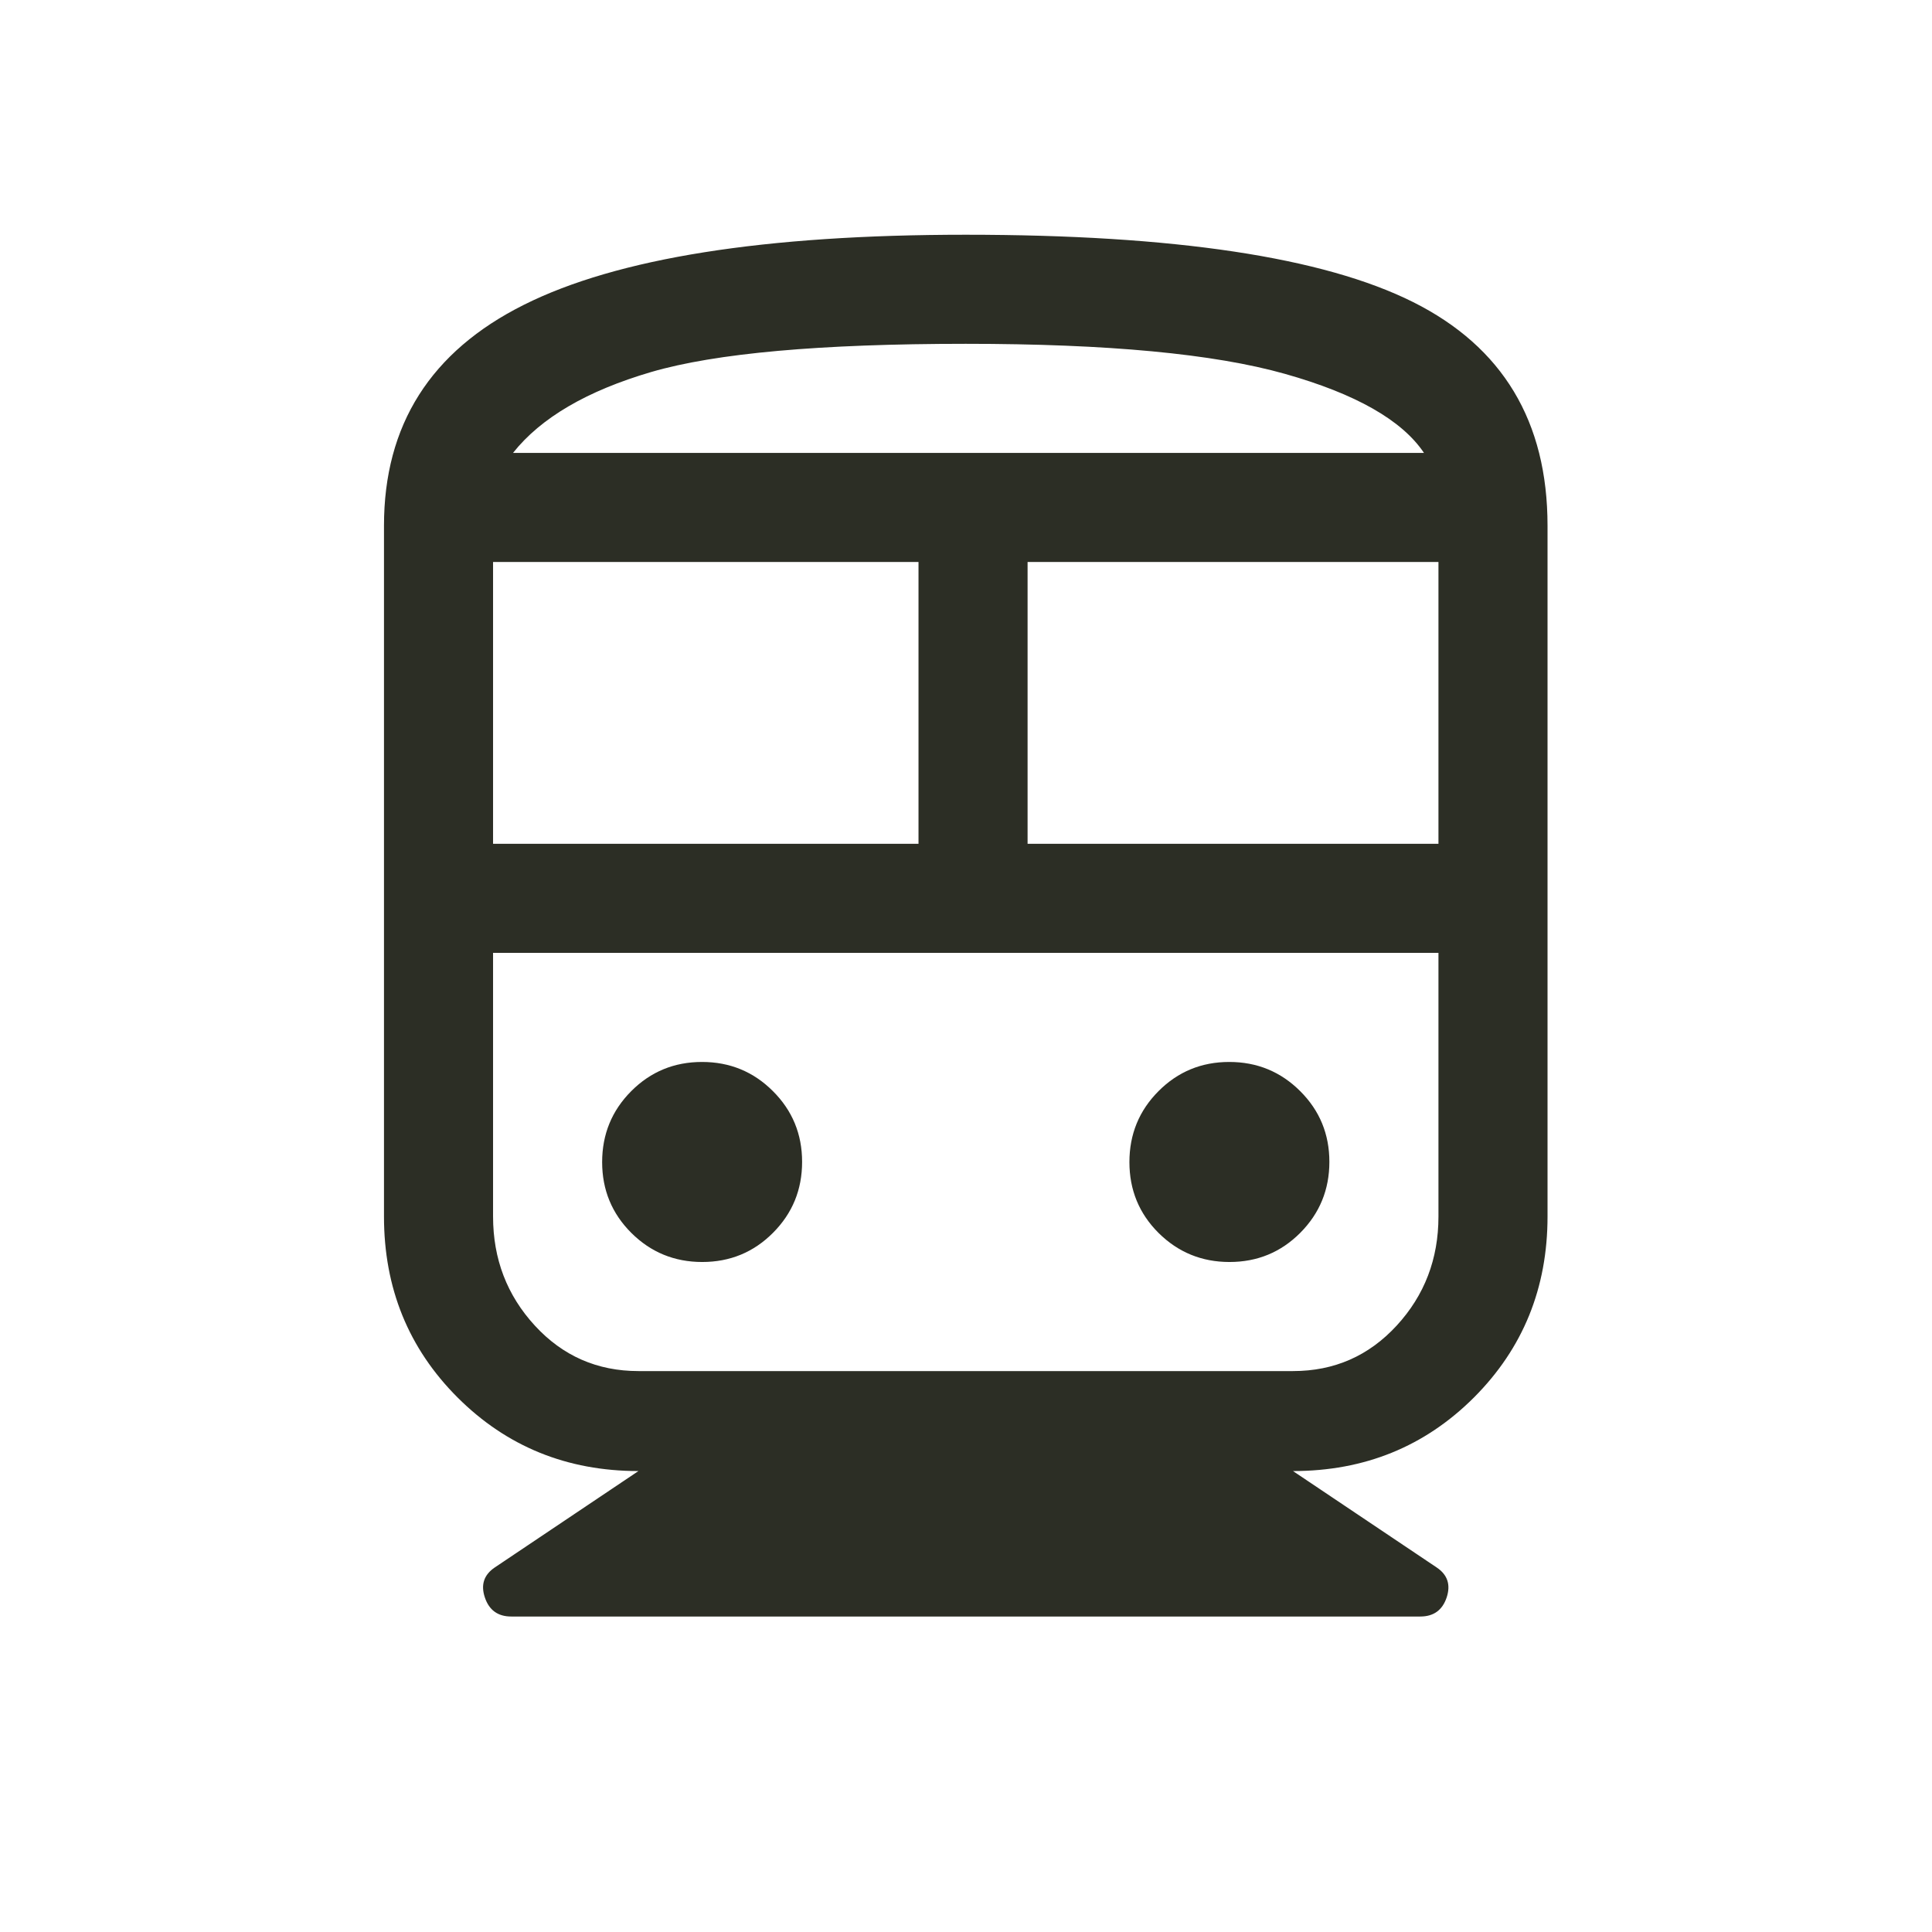 <svg width="24" height="24" viewBox="0 0 24 24" fill="none" xmlns="http://www.w3.org/2000/svg">
<path d="M7.931 18.274C7.043 18.274 6.294 17.969 5.684 17.36C5.074 16.75 4.77 16.001 4.77 15.112V6.53C4.77 5.28 5.349 4.365 6.509 3.786C7.668 3.206 9.497 2.916 11.997 2.916C14.587 2.916 16.439 3.195 17.553 3.752C18.667 4.309 19.224 5.235 19.224 6.53V15.112C19.224 16.001 18.919 16.75 18.31 17.36C17.7 17.969 16.951 18.274 16.062 18.274L17.846 19.471C17.982 19.562 18.023 19.686 17.971 19.844C17.918 20.002 17.809 20.081 17.643 20.081H6.351C6.185 20.081 6.076 20.002 6.023 19.844C5.97 19.686 6.012 19.562 6.147 19.471L7.931 18.274ZM6.125 10.482H11.41V6.981H6.125V10.482ZM12.765 10.482H17.869V6.981H12.765V10.482ZM8.723 15.677C9.069 15.677 9.362 15.556 9.603 15.314C9.844 15.072 9.964 14.779 9.964 14.433C9.964 14.088 9.843 13.795 9.601 13.554C9.36 13.313 9.066 13.192 8.721 13.192C8.375 13.192 8.082 13.313 7.841 13.555C7.6 13.797 7.48 14.091 7.48 14.436C7.48 14.781 7.601 15.075 7.843 15.316C8.084 15.556 8.378 15.677 8.723 15.677ZM15.273 15.677C15.619 15.677 15.912 15.556 16.153 15.314C16.393 15.072 16.514 14.779 16.514 14.433C16.514 14.088 16.393 13.795 16.151 13.554C15.909 13.313 15.616 13.192 15.27 13.192C14.925 13.192 14.632 13.313 14.391 13.555C14.15 13.797 14.03 14.091 14.03 14.436C14.03 14.781 14.15 15.075 14.392 15.316C14.634 15.556 14.928 15.677 15.273 15.677ZM7.931 17.032H16.062C16.574 17.032 17.003 16.844 17.35 16.467C17.696 16.091 17.869 15.639 17.869 15.112V11.837H6.125V15.112C6.125 15.639 6.298 16.091 6.644 16.467C6.99 16.844 7.42 17.032 7.931 17.032ZM11.997 4.271C10.19 4.271 8.888 4.388 8.09 4.621C7.292 4.855 6.719 5.19 6.373 5.626H17.689C17.417 5.22 16.841 4.892 15.961 4.644C15.08 4.395 13.759 4.271 11.997 4.271Z" fill="#2C2E25"/>
</svg>
